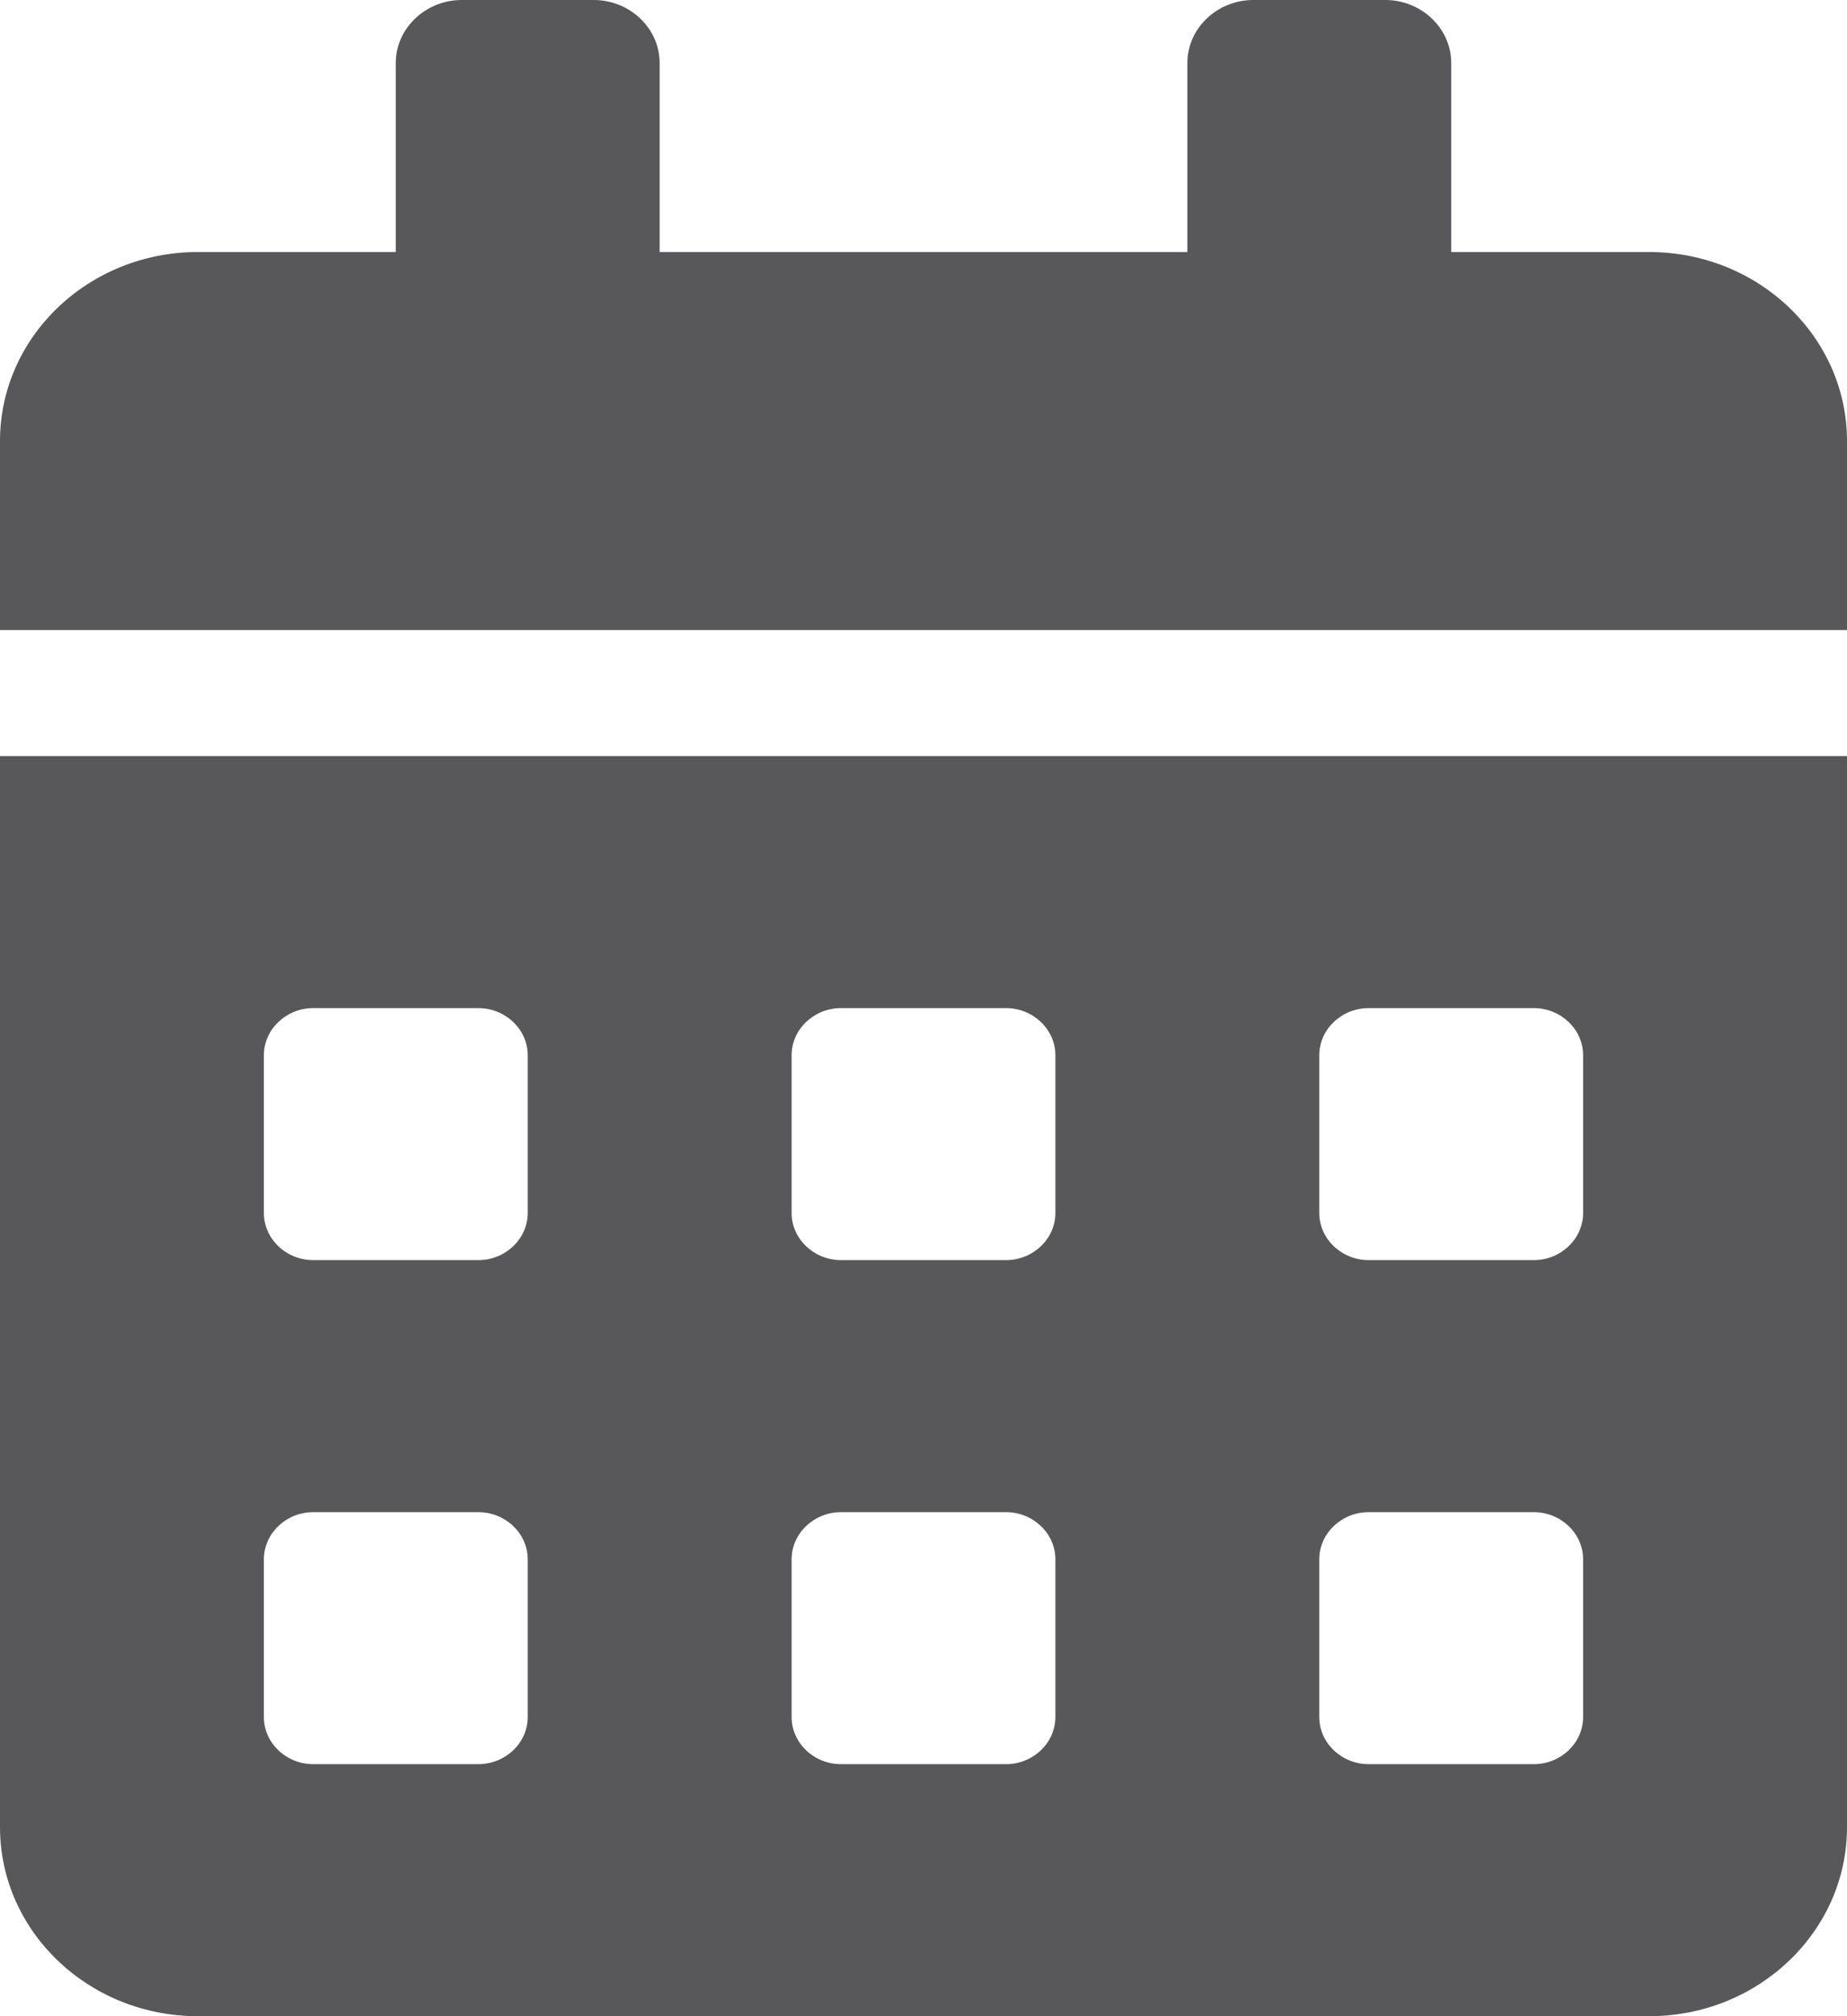<svg width="22" height="24" viewBox="0 0 22 24" fill="none" xmlns="http://www.w3.org/2000/svg">
<path d="M0 21.75C0 22.992 1.056 24 2.357 24H19.643C20.944 24 22 22.992 22 21.75V9H0V21.75ZM15.714 12.562C15.714 12.253 15.979 12 16.304 12H18.268C18.592 12 18.857 12.253 18.857 12.562V14.438C18.857 14.747 18.592 15 18.268 15H16.304C15.979 15 15.714 14.747 15.714 14.438V12.562ZM15.714 18.562C15.714 18.253 15.979 18 16.304 18H18.268C18.592 18 18.857 18.253 18.857 18.562V20.438C18.857 20.747 18.592 21 18.268 21H16.304C15.979 21 15.714 20.747 15.714 20.438V18.562ZM9.429 12.562C9.429 12.253 9.694 12 10.018 12H11.982C12.306 12 12.571 12.253 12.571 12.562V14.438C12.571 14.747 12.306 15 11.982 15H10.018C9.694 15 9.429 14.747 9.429 14.438V12.562ZM9.429 18.562C9.429 18.253 9.694 18 10.018 18H11.982C12.306 18 12.571 18.253 12.571 18.562V20.438C12.571 20.747 12.306 21 11.982 21H10.018C9.694 21 9.429 20.747 9.429 20.438V18.562ZM3.143 12.562C3.143 12.253 3.408 12 3.732 12H5.696C6.021 12 6.286 12.253 6.286 12.562V14.438C6.286 14.747 6.021 15 5.696 15H3.732C3.408 15 3.143 14.747 3.143 14.438V12.562ZM3.143 18.562C3.143 18.253 3.408 18 3.732 18H5.696C6.021 18 6.286 18.253 6.286 18.562V20.438C6.286 20.747 6.021 21 5.696 21H3.732C3.408 21 3.143 20.747 3.143 20.438V18.562ZM19.643 3H17.286V0.75C17.286 0.338 16.932 0 16.5 0H14.929C14.496 0 14.143 0.338 14.143 0.75V3H7.857V0.75C7.857 0.338 7.504 0 7.071 0H5.5C5.068 0 4.714 0.338 4.714 0.75V3H2.357C1.056 3 0 4.008 0 5.25V7.5H22V5.25C22 4.008 20.944 3 19.643 3Z" fill="#58585B"/>
</svg>
